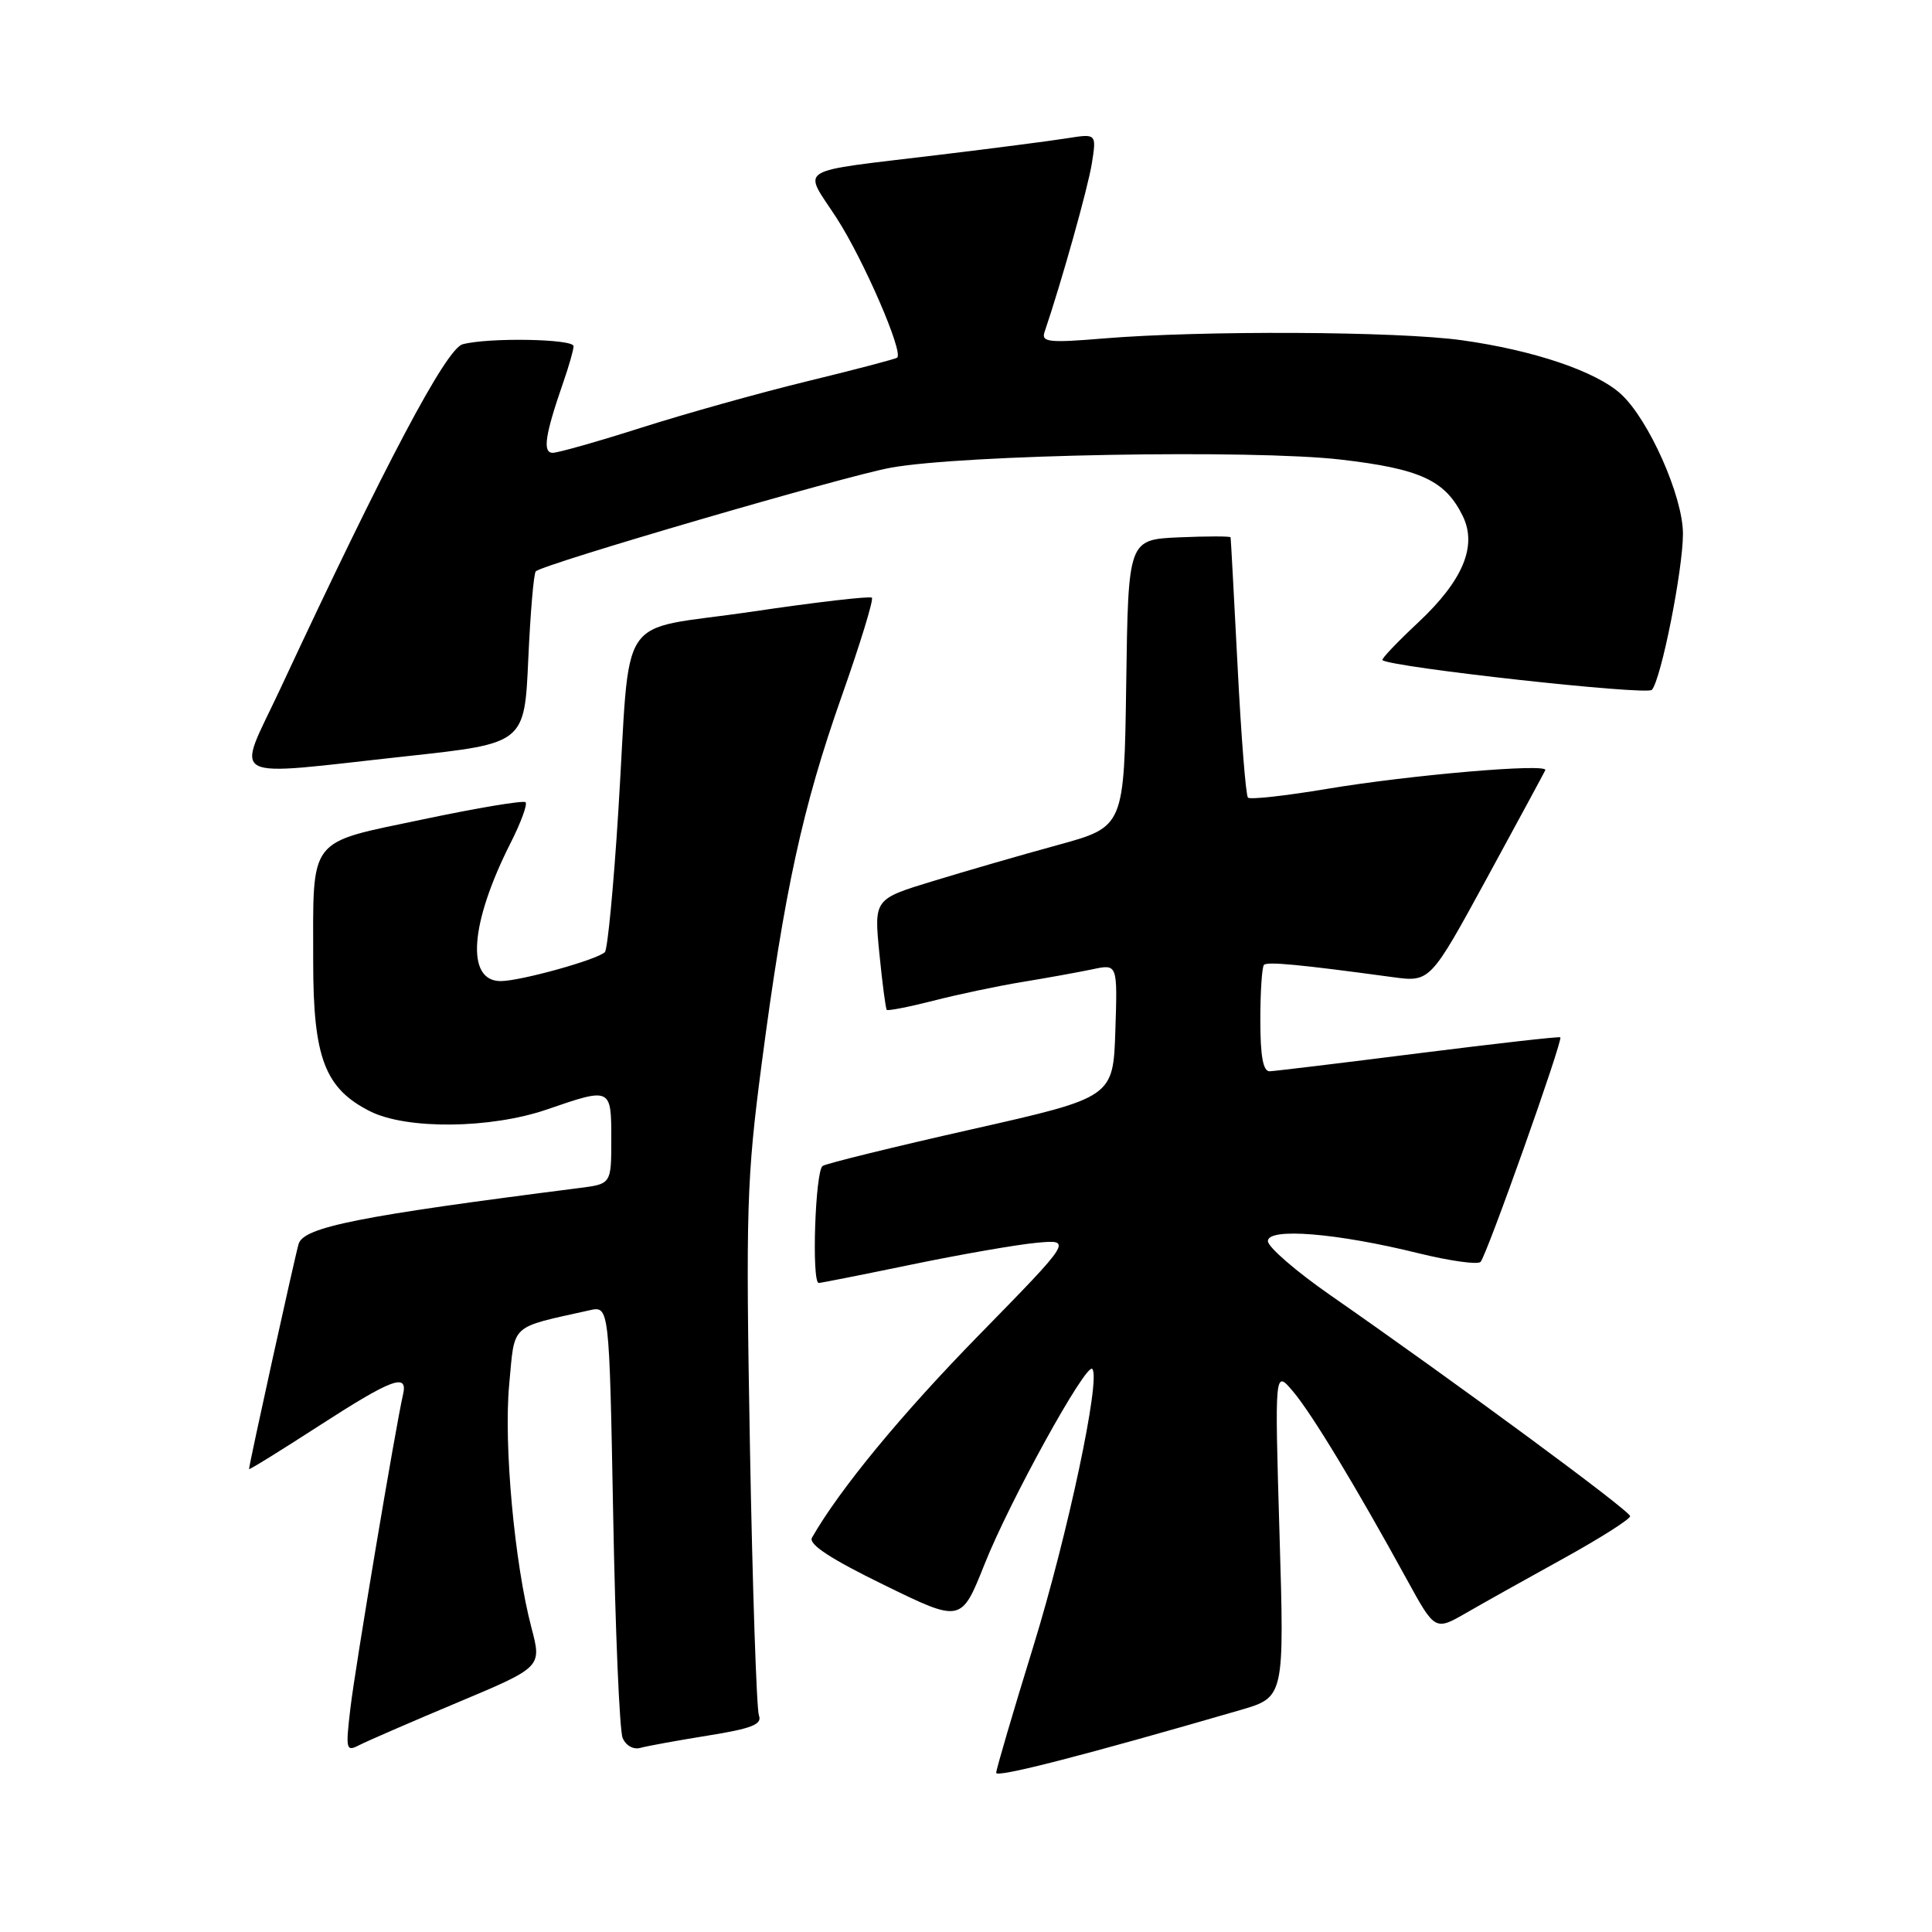 <?xml version="1.0" encoding="UTF-8" standalone="no"?>
<!DOCTYPE svg PUBLIC "-//W3C//DTD SVG 1.1//EN" "http://www.w3.org/Graphics/SVG/1.1/DTD/svg11.dtd" >
<svg xmlns="http://www.w3.org/2000/svg" xmlns:xlink="http://www.w3.org/1999/xlink" version="1.1" viewBox="0 0 256 256">
 <g >
 <path fill="currentColor"
d=" M 164.35 226.59 C 170.19 224.89 170.19 224.89 169.54 203.19 C 168.90 181.50 168.90 181.50 171.32 184.36 C 173.78 187.25 179.62 196.90 186.42 209.30 C 190.15 216.10 190.15 216.10 194.33 213.69 C 196.62 212.37 202.44 209.11 207.25 206.46 C 212.06 203.80 216.00 201.30 216.00 200.90 C 216.00 200.20 193.12 183.34 176.25 171.60 C 171.71 168.44 168.00 165.23 168.00 164.45 C 168.00 162.64 177.12 163.38 187.99 166.07 C 192.11 167.08 195.80 167.60 196.18 167.21 C 196.98 166.40 207.14 137.79 206.75 137.45 C 206.61 137.32 198.18 138.28 188.00 139.56 C 177.82 140.85 168.94 141.92 168.25 141.95 C 167.37 141.99 167.00 139.99 167.00 135.17 C 167.00 131.41 167.22 128.12 167.48 127.85 C 167.94 127.40 172.21 127.80 184.50 129.47 C 189.50 130.15 189.50 130.15 197.00 116.40 C 201.12 108.83 204.62 102.37 204.76 102.05 C 205.16 101.11 186.81 102.69 175.83 104.53 C 170.35 105.45 165.64 105.97 165.36 105.69 C 165.08 105.41 164.46 97.60 163.99 88.34 C 163.51 79.08 163.10 71.37 163.06 71.20 C 163.03 71.04 159.96 71.04 156.25 71.20 C 149.50 71.50 149.50 71.50 149.23 90.53 C 148.96 109.55 148.96 109.55 140.23 111.95 C 135.43 113.26 127.97 115.42 123.66 116.74 C 115.81 119.13 115.81 119.13 116.52 126.32 C 116.91 130.27 117.35 133.64 117.50 133.81 C 117.65 133.97 120.42 133.43 123.64 132.61 C 126.86 131.78 132.20 130.65 135.50 130.11 C 138.80 129.57 142.98 128.81 144.79 128.43 C 148.08 127.73 148.08 127.73 147.79 136.57 C 147.50 145.41 147.50 145.41 128.76 149.64 C 118.46 151.96 109.57 154.15 109.01 154.49 C 108.02 155.10 107.52 170.00 108.49 170.00 C 108.76 170.00 114.27 168.91 120.74 167.57 C 127.21 166.23 134.66 164.93 137.31 164.68 C 142.11 164.23 142.11 164.23 129.75 176.87 C 119.45 187.39 111.26 197.33 107.59 203.75 C 107.10 204.62 110.04 206.55 117.13 210.01 C 127.37 215.02 127.37 215.02 130.46 207.26 C 133.80 198.86 143.90 180.56 144.73 181.39 C 145.90 182.57 141.49 203.33 136.92 218.16 C 134.21 226.93 132.00 234.47 132.00 234.91 C 132.00 235.60 143.80 232.56 164.35 226.59 Z  M 60.65 225.58 C 71.79 220.90 71.79 220.90 70.43 215.72 C 68.17 207.16 66.73 191.41 67.47 183.46 C 68.24 175.26 67.43 176.01 78.11 173.62 C 80.73 173.03 80.73 173.03 81.25 200.77 C 81.53 216.02 82.09 229.30 82.50 230.28 C 82.92 231.30 83.93 231.87 84.87 231.60 C 85.77 231.35 89.79 230.62 93.82 229.97 C 99.62 229.04 101.02 228.49 100.56 227.30 C 100.25 226.48 99.71 210.44 99.37 191.66 C 98.81 160.27 98.93 156.16 100.92 141.00 C 103.93 118.04 106.34 106.98 111.51 92.31 C 113.97 85.34 115.78 79.44 115.53 79.20 C 115.29 78.96 108.10 79.79 99.56 81.06 C 81.35 83.75 83.63 80.32 81.93 107.50 C 81.31 117.40 80.51 125.80 80.15 126.16 C 79.16 127.16 68.95 130.00 66.34 130.00 C 61.70 130.00 62.26 122.35 67.68 111.65 C 69.03 108.98 69.91 106.58 69.64 106.30 C 69.36 106.03 63.25 107.05 56.05 108.57 C 40.63 111.81 41.50 110.68 41.50 127.50 C 41.50 140.17 43.05 144.23 49.03 147.25 C 53.88 149.69 65.01 149.58 72.50 147.00 C 80.97 144.08 81.00 144.10 81.00 150.94 C 81.00 156.88 81.00 156.88 76.75 157.42 C 47.55 161.14 40.26 162.59 39.57 164.82 C 39.10 166.37 33.00 194.05 33.00 194.66 C 33.00 194.81 37.15 192.24 42.22 188.96 C 51.92 182.69 54.07 181.88 53.41 184.75 C 52.42 189.04 47.04 221.08 46.43 226.35 C 45.78 231.86 45.85 232.15 47.62 231.23 C 48.65 230.70 54.52 228.15 60.65 225.58 Z  M 54.00 100.19 C 69.50 98.50 69.50 98.50 70.00 87.33 C 70.28 81.18 70.72 75.95 71.00 75.70 C 72.07 74.72 111.86 63.10 118.00 61.98 C 127.53 60.23 165.94 59.54 177.68 60.90 C 188.20 62.12 191.51 63.65 193.82 68.37 C 195.77 72.35 193.85 76.93 187.89 82.51 C 185.13 85.09 183.01 87.32 183.18 87.47 C 184.32 88.42 218.22 92.16 218.88 91.41 C 220.11 90.03 223.00 75.50 223.00 70.72 C 223.00 65.79 218.49 55.63 214.80 52.23 C 211.51 49.21 203.24 46.41 193.68 45.08 C 185.08 43.89 159.24 43.77 146.19 44.85 C 139.01 45.45 137.96 45.33 138.40 44.02 C 140.69 37.27 144.14 24.95 144.67 21.69 C 145.30 17.70 145.30 17.70 141.40 18.32 C 139.26 18.66 131.65 19.65 124.50 20.51 C 104.92 22.89 106.39 21.98 110.88 28.93 C 114.44 34.45 119.74 46.67 118.88 47.39 C 118.67 47.57 113.33 48.97 107.00 50.51 C 100.67 52.05 90.78 54.82 85.01 56.66 C 79.24 58.50 73.94 60.00 73.24 60.00 C 71.86 60.00 72.22 57.62 74.65 50.62 C 75.39 48.49 76.00 46.36 76.00 45.87 C 76.00 44.90 64.72 44.70 61.30 45.62 C 59.12 46.20 51.02 61.50 37.15 91.25 C 31.27 103.84 29.43 102.86 54.00 100.19 Z "/>
</g>
</svg>